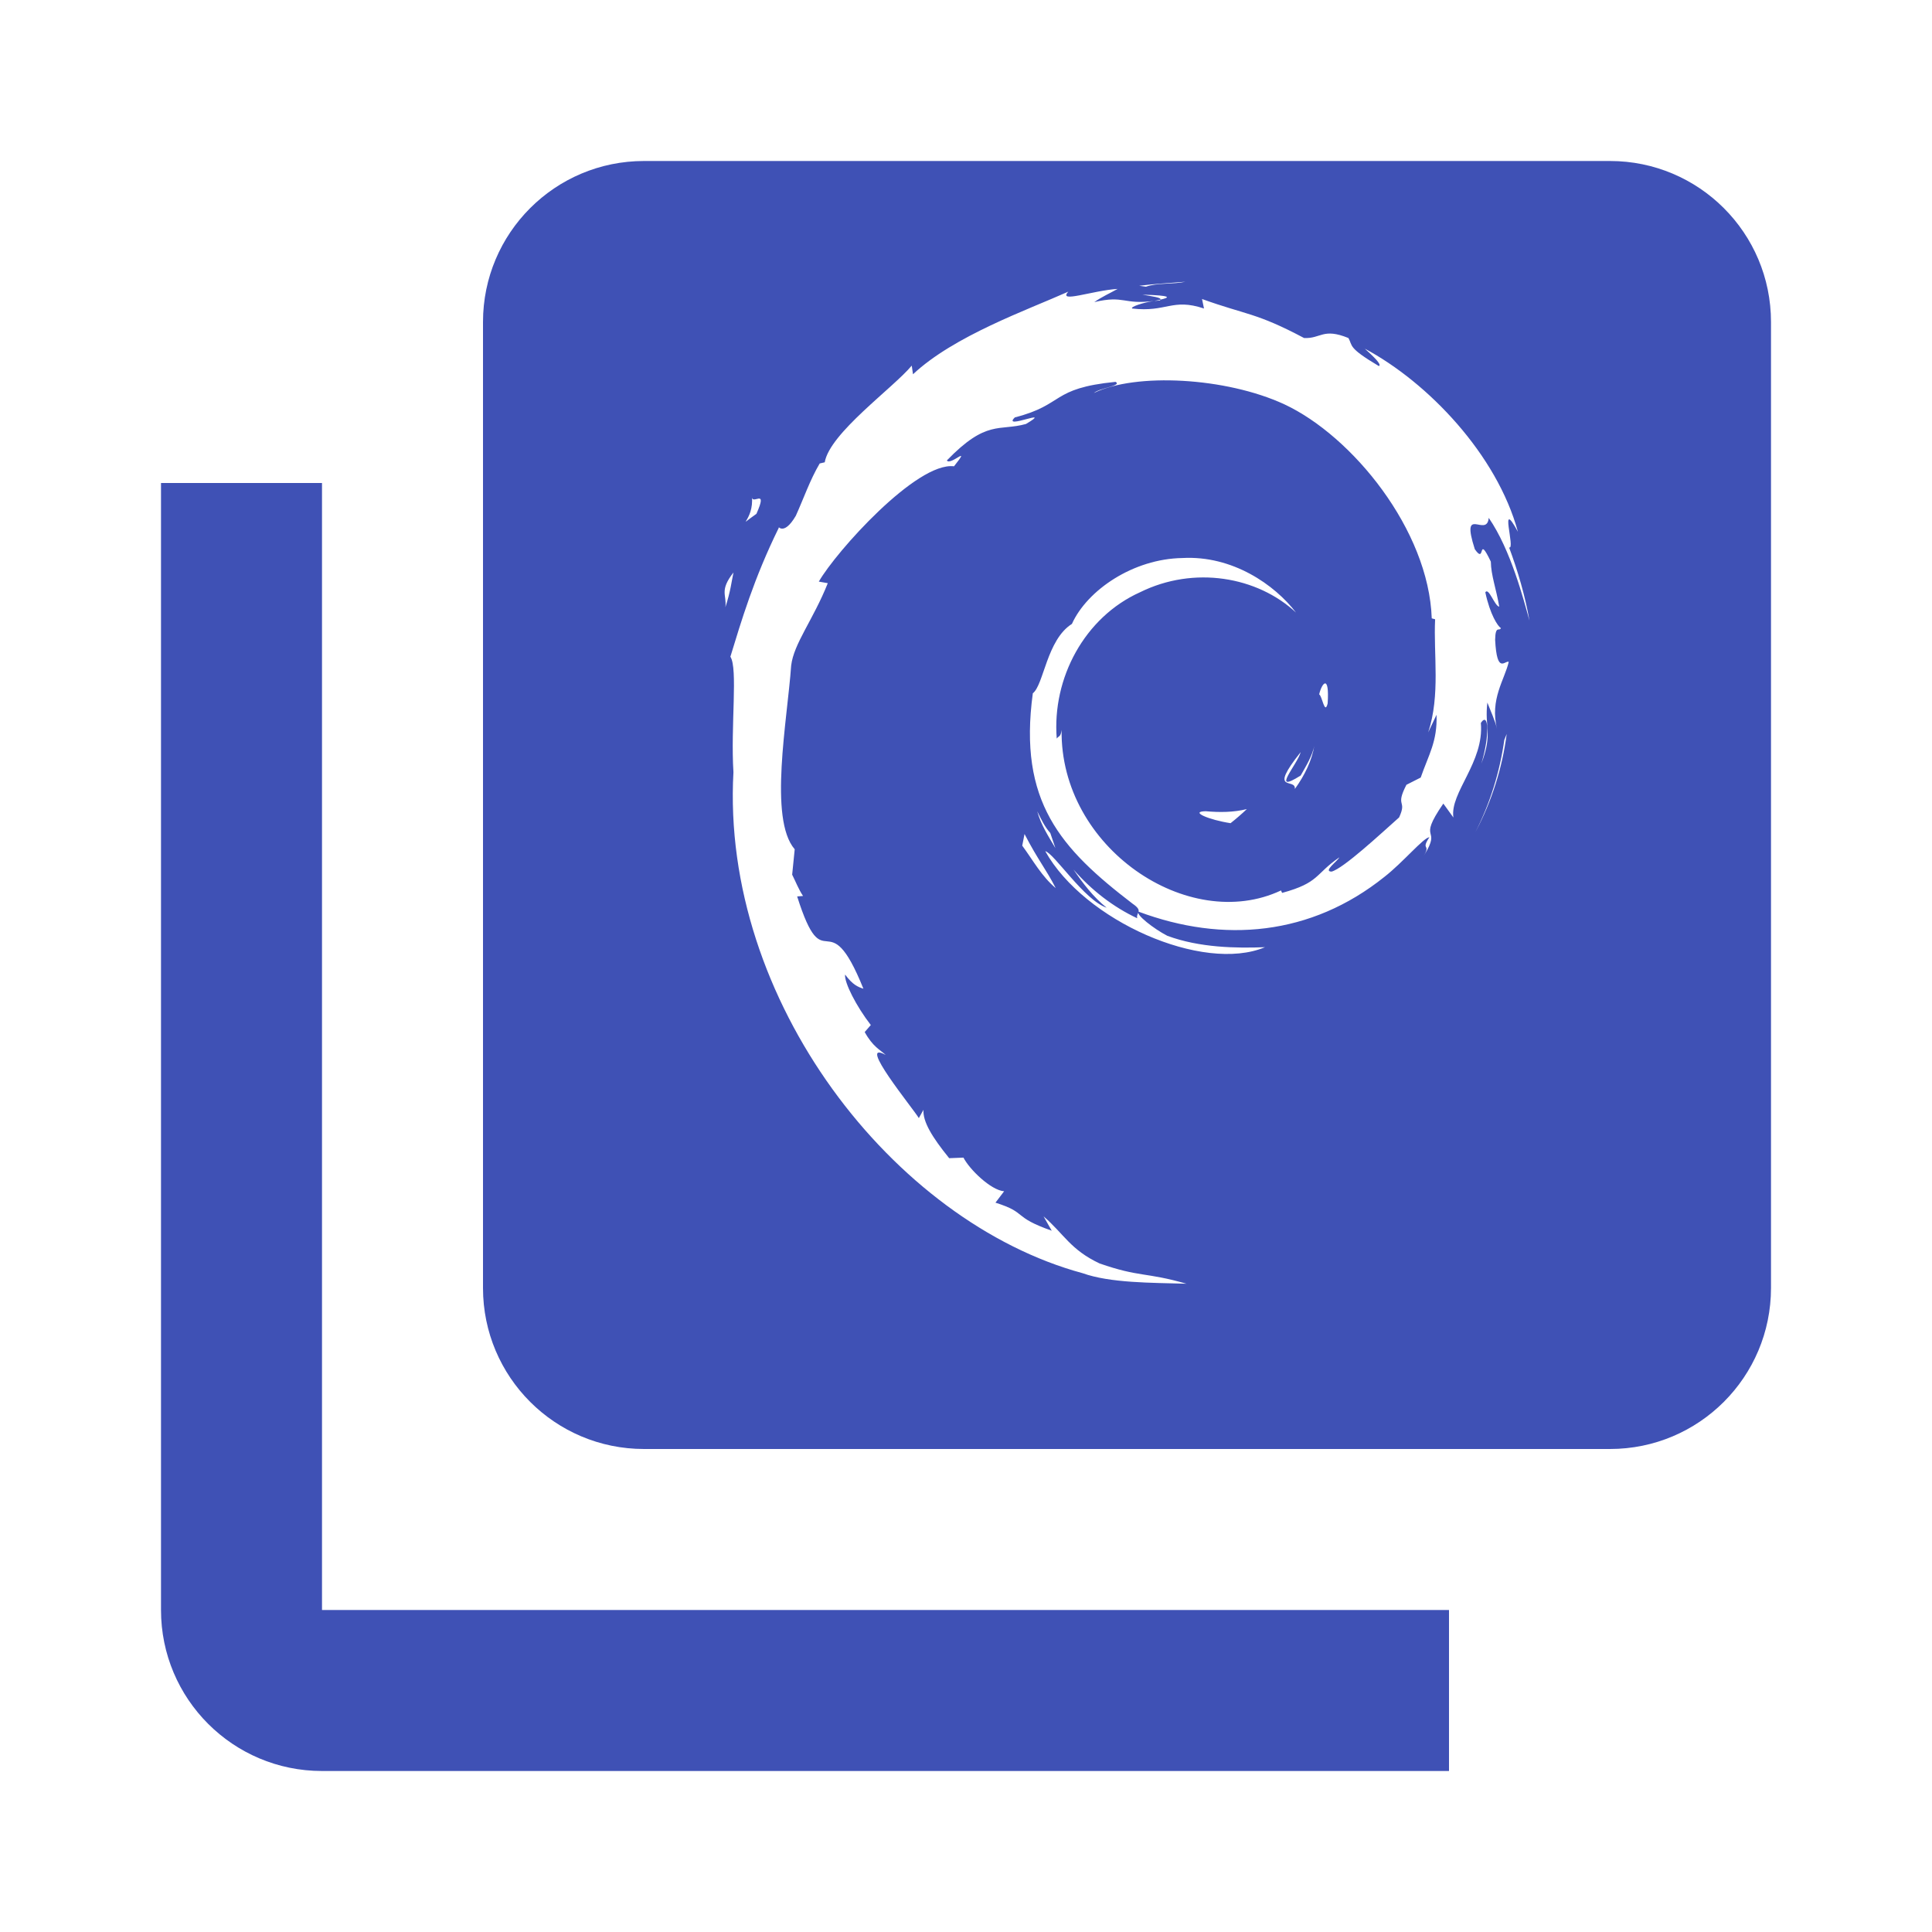 <svg xmlns="http://www.w3.org/2000/svg" fill="#3F51B5" viewBox="0 0 48 48"><path d="m8 12h-4v28c0 2.21 1.79 4 4 4h28v-4h-28v-28"/><path d="m16 4c-2.21 0-4 1.79-4 4v24c0 2.21 1.79 4 4 4h24c2.21 0 4-1.79 4-4v-24c0-2.21-1.79-4-4-4h-24m13.451 3c-.295.067-.702.022-.98.123l-.168-.023c.378-.049.763-.067 1.148-.1m-1.684.178c-.198.111-.395.198-.58.328.752-.179.718.071 1.484-.029-.269.039-.595.147-.543.188.859.1.99-.265 1.785 0l-.049-.236c1.105.399 1.335.332 2.535.969.422.02.465-.259 1.102 0 .112.197-.026.232.756.697.087-.035-.155-.256-.348-.432 1.572.84 3.282 2.632 3.803 4.549-.488-.899-.051.459-.219.389.217.586.396 1.193.506 1.818-.144-.514-.46-1.753-1.012-2.553-.045.516-.71-.356-.346.779.278.402.056-.406.398.309.005.34.134.676.209 1.119-.118-.019-.26-.488-.346-.357.119.557.312.846.387.889-.038.093-.136-.086-.143.293.045.872.244.503.338.545-.095.429-.479.934-.289 1.672-.054-.224-.161-.448-.242-.66-.075.63.141.754-.15 1.518.21-.689.186-1.311-.012-1.012.087.979-.775 1.731-.682 2.35l-.25-.346c-.679.984-.017.542-.479 1.287.169-.293-.088-.119.133-.451-.146.008-.654.623-1.117.984-1.824 1.462-4 1.653-6.109.865-.082.067.378.426.715.6.802.297 1.711.31 2.426.283-1.545.646-4.494-.657-5.459-2.385.218.048.966 1.215 1.525 1.404-.331-.265-.587-.602-.824-.949.447.514.99.933 1.584 1.211-.019-.072.023-.115.033-.164.011-.049-.01-.104-.15-.199-1.787-1.369-2.843-2.532-2.477-5.227.272-.206.345-1.329.971-1.723.381-.842 1.524-1.617 2.744-1.637 1.246-.069 2.296.665 2.824 1.355-.962-.896-2.535-1.168-3.877-.504-1.373.618-2.187 2.13-2.068 3.635.051-.075.097-.029.121-.215-.042 2.925 3.151 5.07 5.451 3.988l.027.061c.932-.254.812-.464 1.422-.883-.048.098-.41.349-.193.354.297-.079 1.222-.941 1.678-1.346.209-.451-.11-.244.182-.811l.355-.18c.198-.572.416-.894.393-1.559l-.207.436c.306-.927.129-1.936.172-2.809l-.084-.023c-.075-2.196-1.973-4.529-3.662-5.318-1.456-.673-3.697-.788-4.732-.281.143-.126.71-.18.539-.277-1.621.161-1.259.565-2.502.883-.341.329.994-.263.275.164-.667.184-.977-.116-1.965.906.088.142.627-.42.178.145-.928-.115-2.934 2.123-3.359 2.865l.223.039c-.365.915-.845 1.498-.91 2.047-.094 1.348-.566 3.808.088 4.564l-.063.631c.09.179.158.361.27.529l-.146.012c.688 2.17.738.039 1.646 2.293-.132-.044-.263-.092-.455-.352-.023.198.279.79.639 1.254l-.152.174c.2.364.385.443.523.57-.747-.408.692 1.345.822 1.568l.115-.205c-.017.294.212.674.639 1.201l.355-.014c.146.289.681.811 1.01.836l-.215.283c.815.258.396.343 1.398.697l-.203-.357c.511.443.669.83 1.391 1.17 1 .349 1.133.21 2.16.504-.87-.025-1.894-.016-2.582-.262-4.694-1.272-8.988-6.777-8.674-12.447-.072-1.148.115-2.583-.076-2.869.268-.874.58-1.939 1.205-3.207-.045-.085.102.249.42-.293.193-.424.351-.889.594-1.301l.125-.029c.125-.726 1.695-1.842 2.162-2.402l.031.215c1.019-.956 2.837-1.596 3.859-2.053-.269.297.601-.03 1.229-.068m.619.143c.735.021.682.07.441.123l-.01.02-.145.014.154-.033c.036-.053-.221-.084-.441-.123m-9.709 5.01c-.004.247.414-.244.113.434-.561.392-.049.161-.113-.434m-.457 1.891c-.049.23-.072.467-.201.863.038-.311-.156-.407.201-.863m14.699 2.756c.051-.001.087.127.063.498-.074.299-.134-.185-.211-.225.033-.142.097-.272.148-.273m4.512 1.252c-.11.847-.373 1.681-.779 2.445.368-.724.608-1.504.719-2.293l.061-.152m-4.777.277c-.063.384-.243.755-.488 1.094.03-.292-.685.128.145-.916-.072.294-.771 1.068 0 .582.14-.249.289-.486.344-.76m-1.682 1.594c-.12.114-.256.233-.404.35-.539-.083-1.03-.291-.617-.297.344.031.686.029 1.021-.053m-5.207.055c.095.19.181.38.324.539l.127.375c-.173-.292-.36-.58-.451-.914m-.316.564c.34.657.526.858.775 1.344-.346-.288-.561-.686-.832-1.055l.057-.289"/></svg>